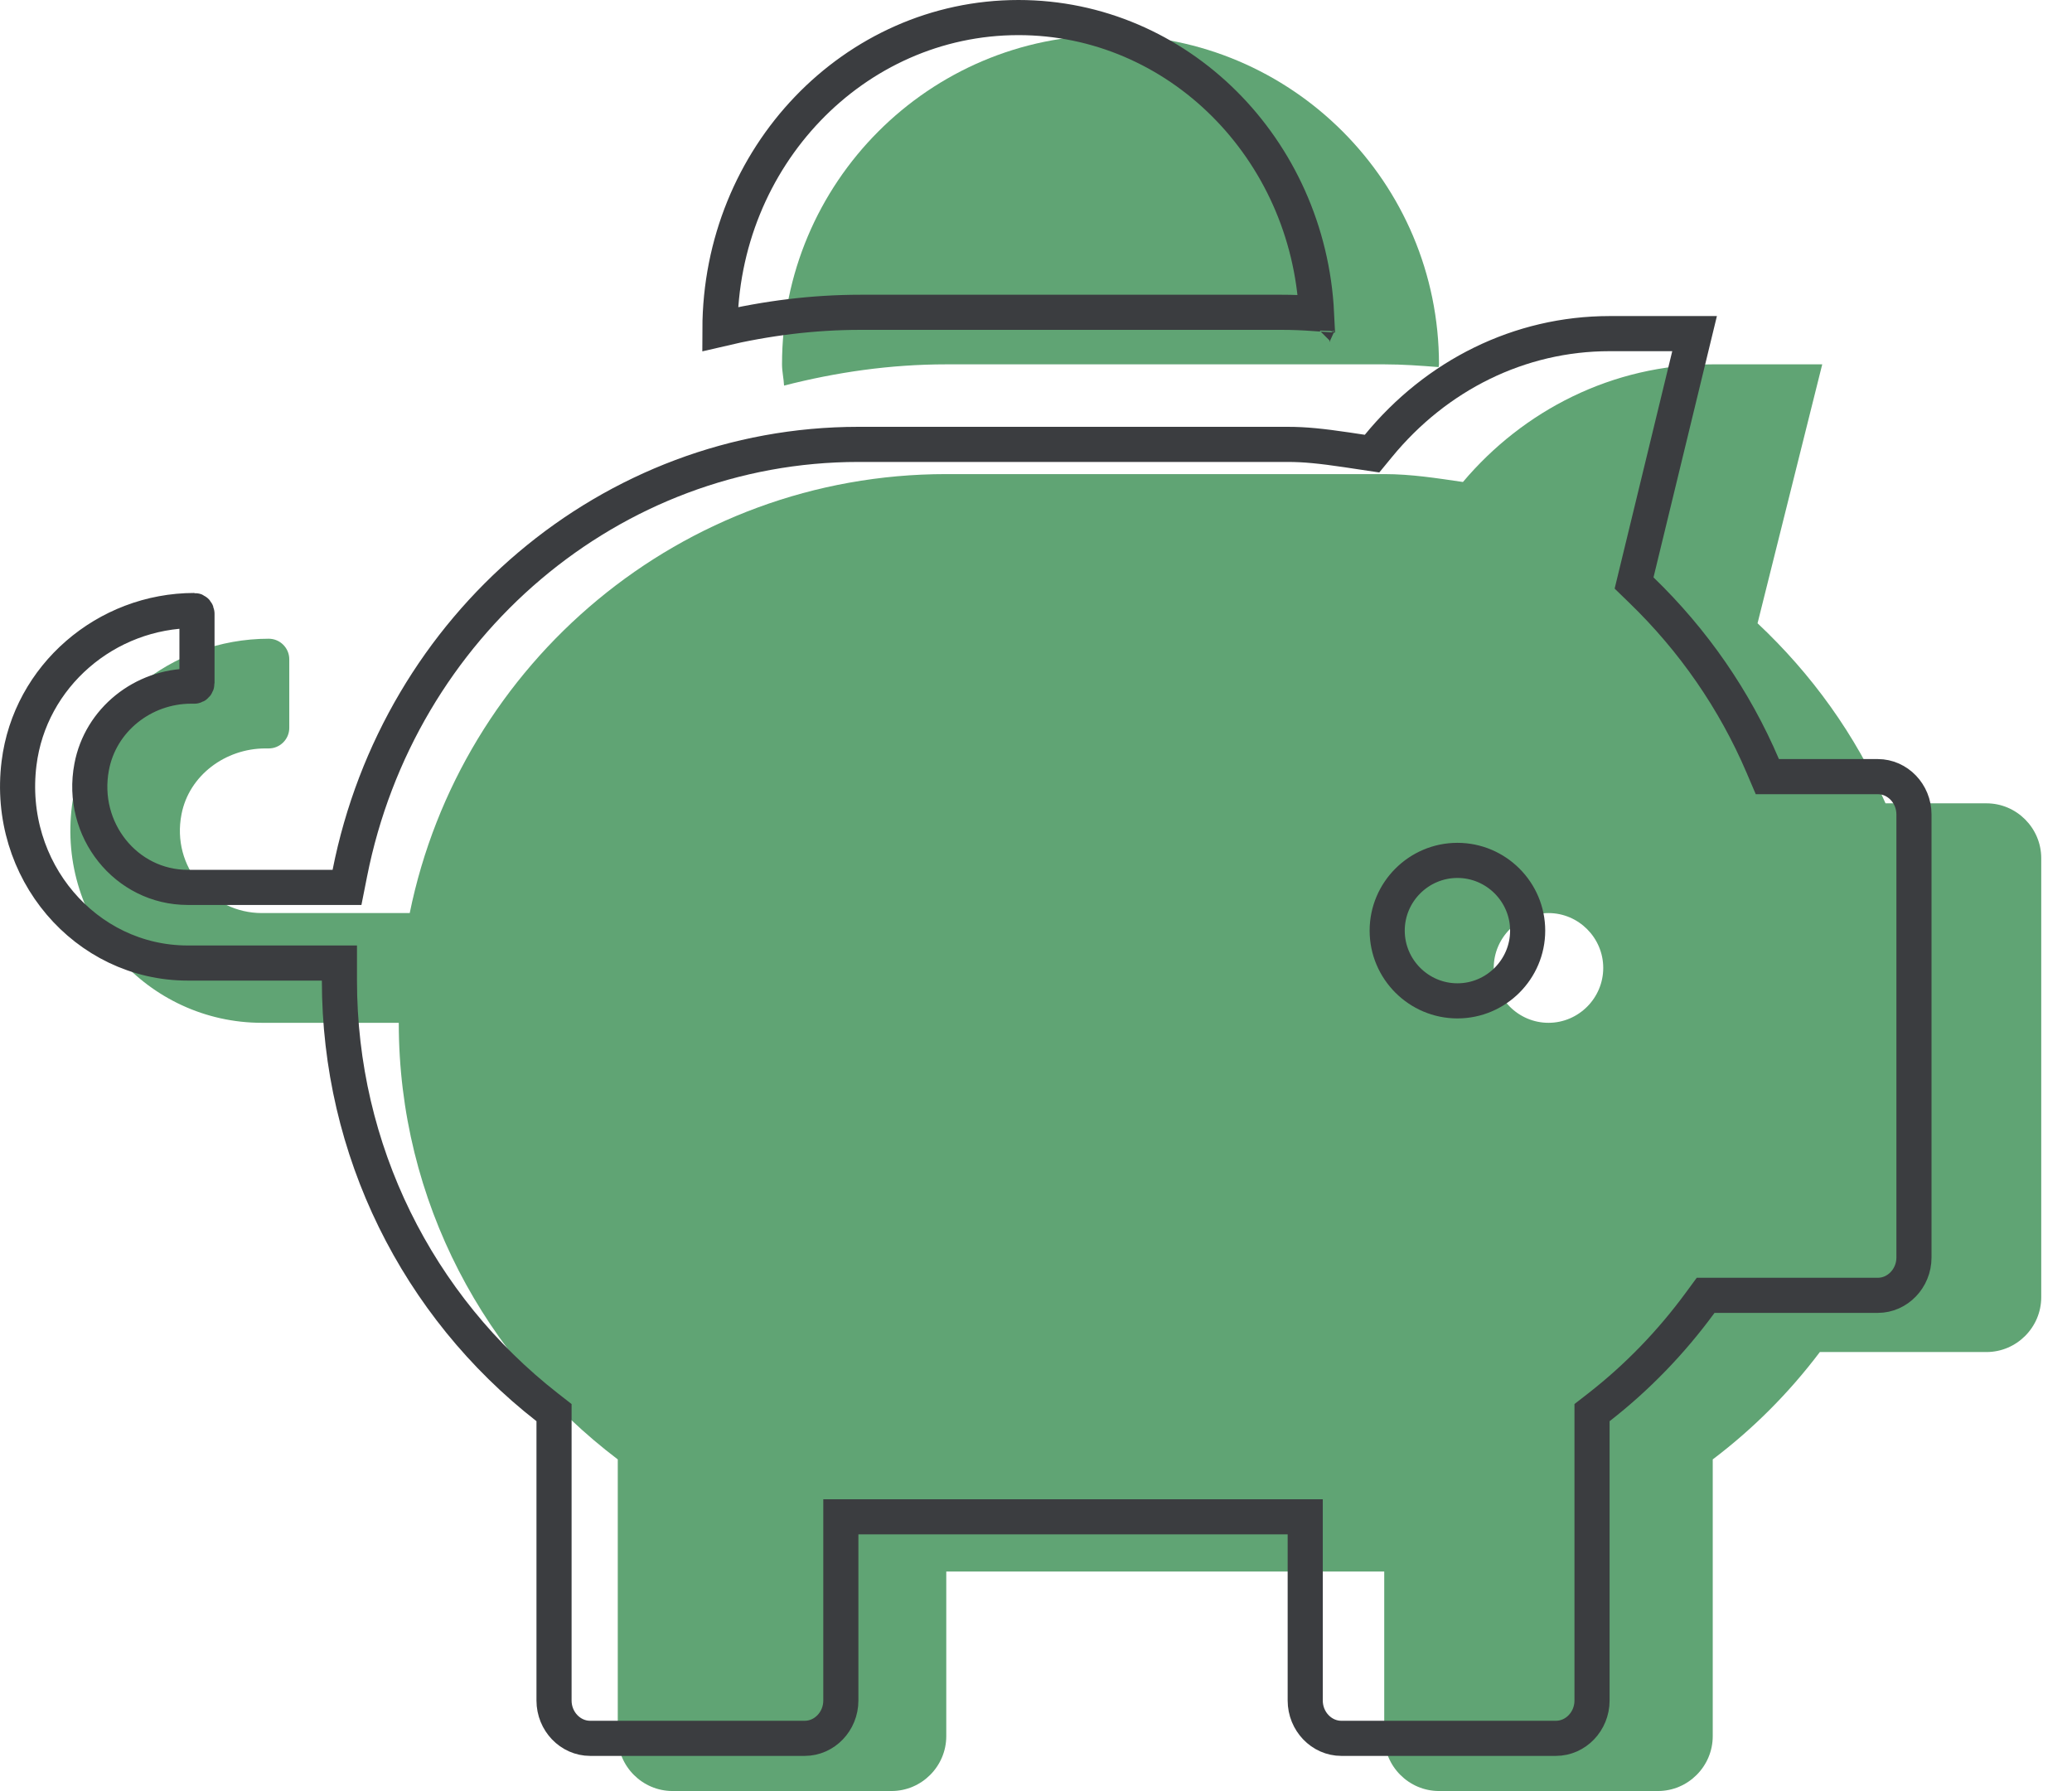 <?xml version="1.0" encoding="UTF-8"?>
<svg width="59px" height="51px" viewBox="0 0 59 51" version="1.1" xmlns="http://www.w3.org/2000/svg" xmlns:xlink="http://www.w3.org/1999/xlink">
    <!-- Generator: Sketch 61 (89581) - https://sketch.com -->
    <title>Compensation</title>
    <desc>Created with Sketch.</desc>
    <g id="Page-1" stroke="none" stroke-width="1" fill="none" fill-rule="evenodd">
        <g id="Compensation" fill-rule="nonzero">
            <path d="M56.565,22.875 L53.69,22.875 C52.833,20.922 51.586,19.193 50.046,17.748 L51.888,10.375 L48.77,10.375 C45.905,10.375 43.372,11.693 41.657,13.725 C40.917,13.617 40.186,13.5 39.416,13.5 L26.945,13.5 C19.403,13.5 13.118,18.871 11.667,26 L7.458,26 C6.016,26 4.876,24.682 5.168,23.188 C5.382,22.074 6.425,21.312 7.555,21.312 L7.652,21.312 C7.974,21.312 8.237,21.049 8.237,20.727 L8.237,18.773 C8.237,18.451 7.974,18.188 7.652,18.188 C4.876,18.188 2.401,20.18 2.05,22.934 C1.621,26.273 4.213,29.125 7.458,29.125 L11.355,29.125 C11.355,34.223 13.83,38.705 17.591,41.557 L17.591,49.438 C17.591,50.297 18.292,51 19.15,51 L25.386,51 C26.243,51 26.945,50.297 26.945,49.438 L26.945,44.75 L39.416,44.75 L39.416,49.438 C39.416,50.297 40.118,51 40.975,51 L47.211,51 C48.068,51 48.77,50.297 48.77,49.438 L48.77,41.557 C49.92,40.688 50.943,39.662 51.82,38.5 L56.565,38.5 C57.422,38.5 58.124,37.797 58.124,36.938 L58.124,24.438 C58.124,23.578 57.422,22.875 56.565,22.875 Z M44.093,29.125 C43.236,29.125 42.534,28.422 42.534,27.562 C42.534,26.703 43.236,26 44.093,26 C44.95,26 45.652,26.703 45.652,27.562 C45.652,28.422 44.95,29.125 44.093,29.125 Z M26.945,10.375 L39.416,10.375 C39.942,10.375 40.459,10.414 40.965,10.453 C40.965,10.424 40.975,10.404 40.975,10.375 C40.975,5.199 36.785,1 31.621,1 C26.457,1 22.268,5.199 22.268,10.375 C22.268,10.58 22.316,10.775 22.326,10.98 C23.807,10.6 25.347,10.375 26.945,10.375 Z" id="Shape" fill="#60A474"></path>
            <path d="M48.253,9.5 L45.833,9.5 C43.273,9.5 40.901,10.682 39.249,12.698 L39.069,12.917 L38.788,12.875 C38.704,12.862 38.704,12.862 38.62,12.85 C38.487,12.83 38.487,12.83 38.355,12.81 C37.616,12.701 37.155,12.654 36.666,12.654 L24.443,12.654 C17.391,12.654 11.358,17.803 9.961,24.866 L9.881,25.269 L5.345,25.269 C3.593,25.269 2.27,23.628 2.61,21.839 C2.861,20.497 4.072,19.538 5.441,19.538 L5.536,19.538 C5.572,19.538 5.609,19.5 5.609,19.447 L5.609,17.476 C5.609,17.423 5.572,17.385 5.536,17.385 C3.022,17.385 0.849,19.251 0.542,21.736 C0.163,24.777 2.435,27.423 5.345,27.423 L9.665,27.423 L9.665,27.923 C9.665,32.749 11.884,37.187 15.584,40.075 L15.776,40.225 L15.776,48.423 C15.776,49.018 16.243,49.5 16.804,49.5 L22.915,49.5 C23.476,49.5 23.943,49.018 23.943,48.423 L23.943,43.192 L37.166,43.192 L37.166,48.423 C37.166,49.018 37.633,49.5 38.194,49.5 L44.305,49.5 C44.866,49.5 45.333,49.018 45.333,48.423 L45.333,40.225 L45.526,40.075 C46.616,39.226 47.586,38.225 48.418,37.089 L48.568,36.885 L53.472,36.885 C54.033,36.885 54.5,36.402 54.5,35.808 L54.5,23.192 C54.5,22.598 54.033,22.115 53.472,22.115 L50.325,22.115 L50.195,21.811 C49.392,19.928 48.218,18.233 46.736,16.801 L46.53,16.601 L48.253,9.5 Z M41.5,28.5 C40.399,28.5 39.5,27.601 39.5,26.5 C39.5,25.399 40.399,24.5 41.5,24.5 C42.601,24.5 43.5,25.399 43.5,26.5 C43.5,27.601 42.601,28.5 41.5,28.5 Z M37.5,9.36 C37.501,9.354 37.502,9.348 37.504,9.341 C37.503,9.342 37.503,9.35 37.5,9.393 C37.5,9.382 37.5,9.371 37.5,9.36 Z M37.504,9.341 C37.504,9.34 37.504,9.339 37.504,9.339 C37.504,9.339 37.504,9.339 37.504,9.34 Z M37.489,8.932 C37.259,4.232 33.54,0.5 29,0.5 C24.319,0.5 20.511,4.468 20.5,9.373 C21.839,9.057 23.168,8.893 24.5,8.893 L36.5,8.893 C36.816,8.893 37.089,8.904 37.489,8.932 Z" id="Shape-Copy" stroke="#3B3D40"></path>
        </g>
    </g>
</svg>